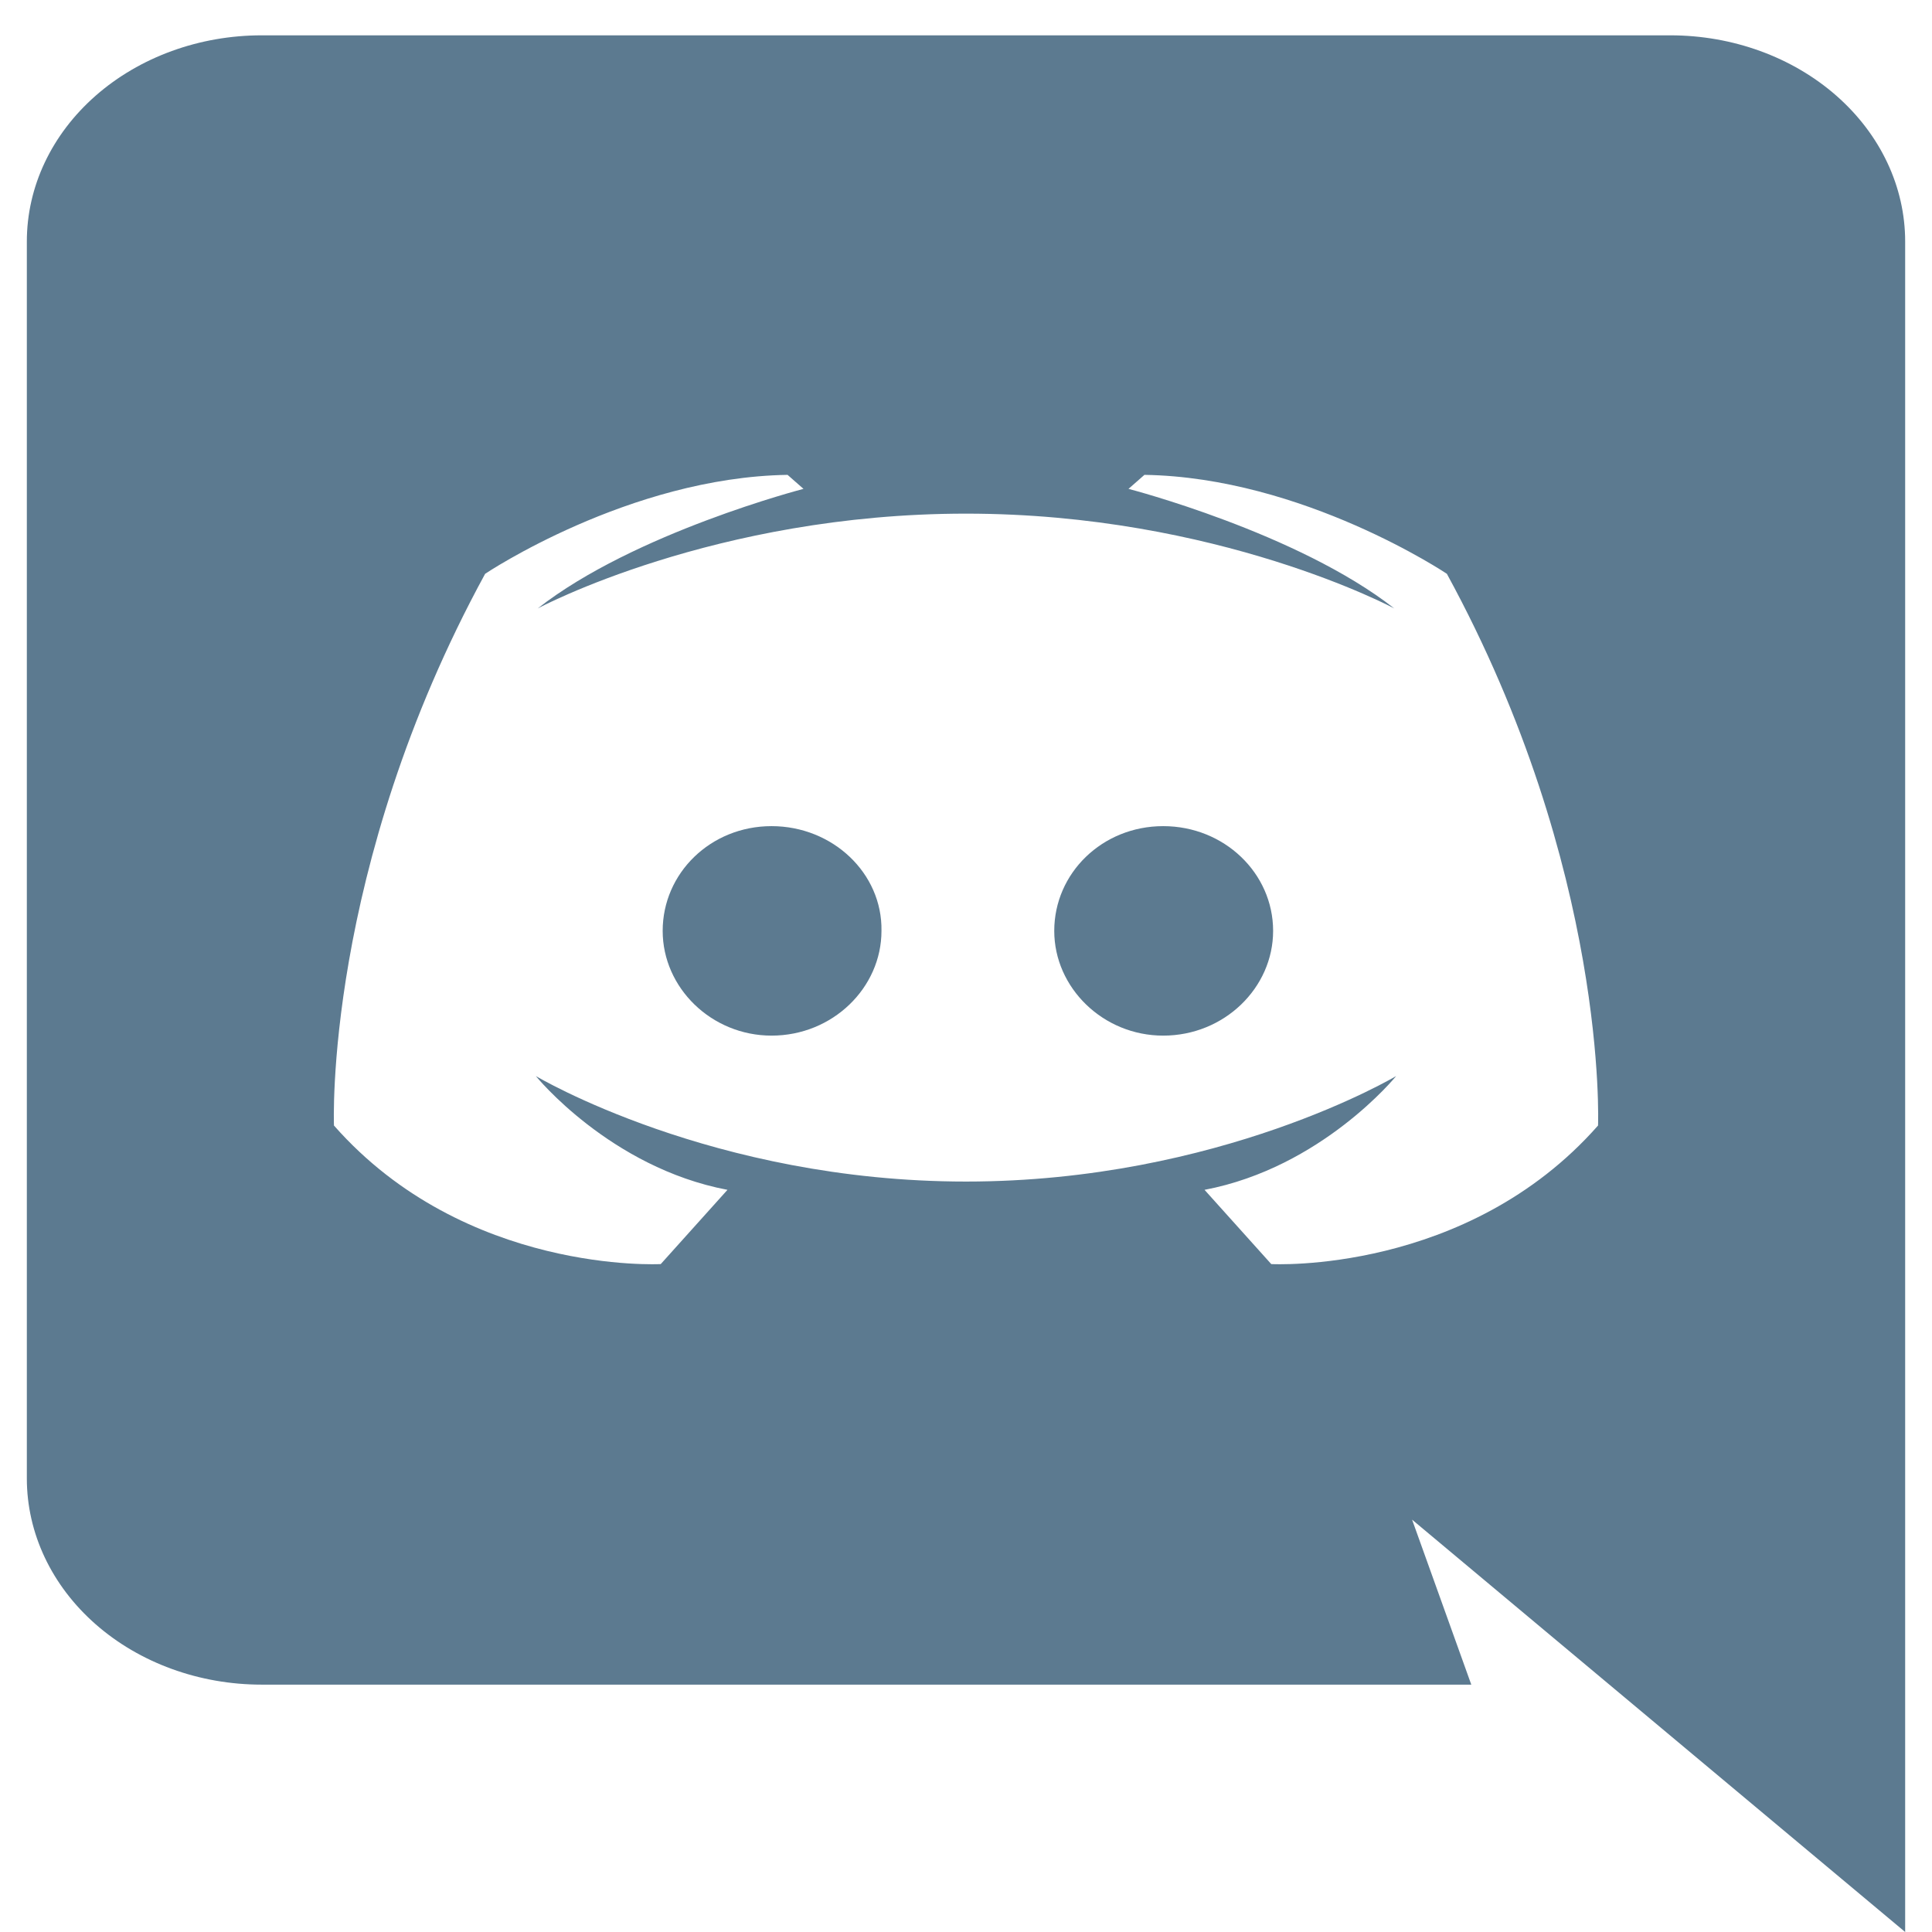 <svg width="28" height="28" viewBox="0 0 28 28" fill="none" xmlns="http://www.w3.org/2000/svg">
<g clip-path="url(#clip0)">
<path d="M27.611 28L20.465 22.024L21.323 24.415H3.792C2.889 24.415 2.024 24.1 1.386 23.54C0.747 22.979 0.389 22.219 0.389 21.427V3.5C0.389 2.708 0.747 1.948 1.386 1.387C2.024 0.827 2.889 0.512 3.792 0.512H24.208C25.111 0.512 25.976 0.827 26.614 1.387C27.253 1.948 27.611 2.708 27.611 3.5V28ZM14 7.444C10.352 7.444 7.793 8.818 7.793 8.818C9.195 7.719 11.645 7.085 11.645 7.085L11.414 6.882C9.114 6.918 7.031 8.316 7.031 8.316C4.69 12.607 4.84 16.312 4.84 16.312C6.745 18.475 9.576 18.32 9.576 18.32L10.543 17.244C8.841 16.921 7.766 15.595 7.766 15.595C7.766 15.595 10.325 17.124 14 17.124C17.675 17.124 20.234 15.595 20.234 15.595C20.234 15.595 19.159 16.921 17.457 17.244L18.424 18.32C18.424 18.32 21.255 18.475 23.16 16.312C23.16 16.312 23.31 12.607 20.969 8.316C20.969 8.316 18.886 6.918 16.586 6.882L16.355 7.085C16.355 7.085 18.805 7.719 20.207 8.818C20.207 8.818 17.648 7.444 14 7.444ZM11.182 11.973C12.067 11.973 12.789 12.655 12.775 13.491C12.775 14.316 12.067 15.009 11.182 15.009C10.311 15.009 9.604 14.316 9.604 13.491C9.604 12.655 10.298 11.973 11.182 11.973ZM16.858 11.973C17.743 11.973 18.451 12.655 18.451 13.491C18.451 14.316 17.743 15.009 16.858 15.009C15.987 15.009 15.279 14.316 15.279 13.491C15.279 12.655 15.974 11.973 16.858 11.973Z" fill="#5C7A90"/>
</g>
<defs>
<clipPath id="clip0">
<rect width="28" height="28" fill="white"/>
</clipPath>
</defs>
</svg>
